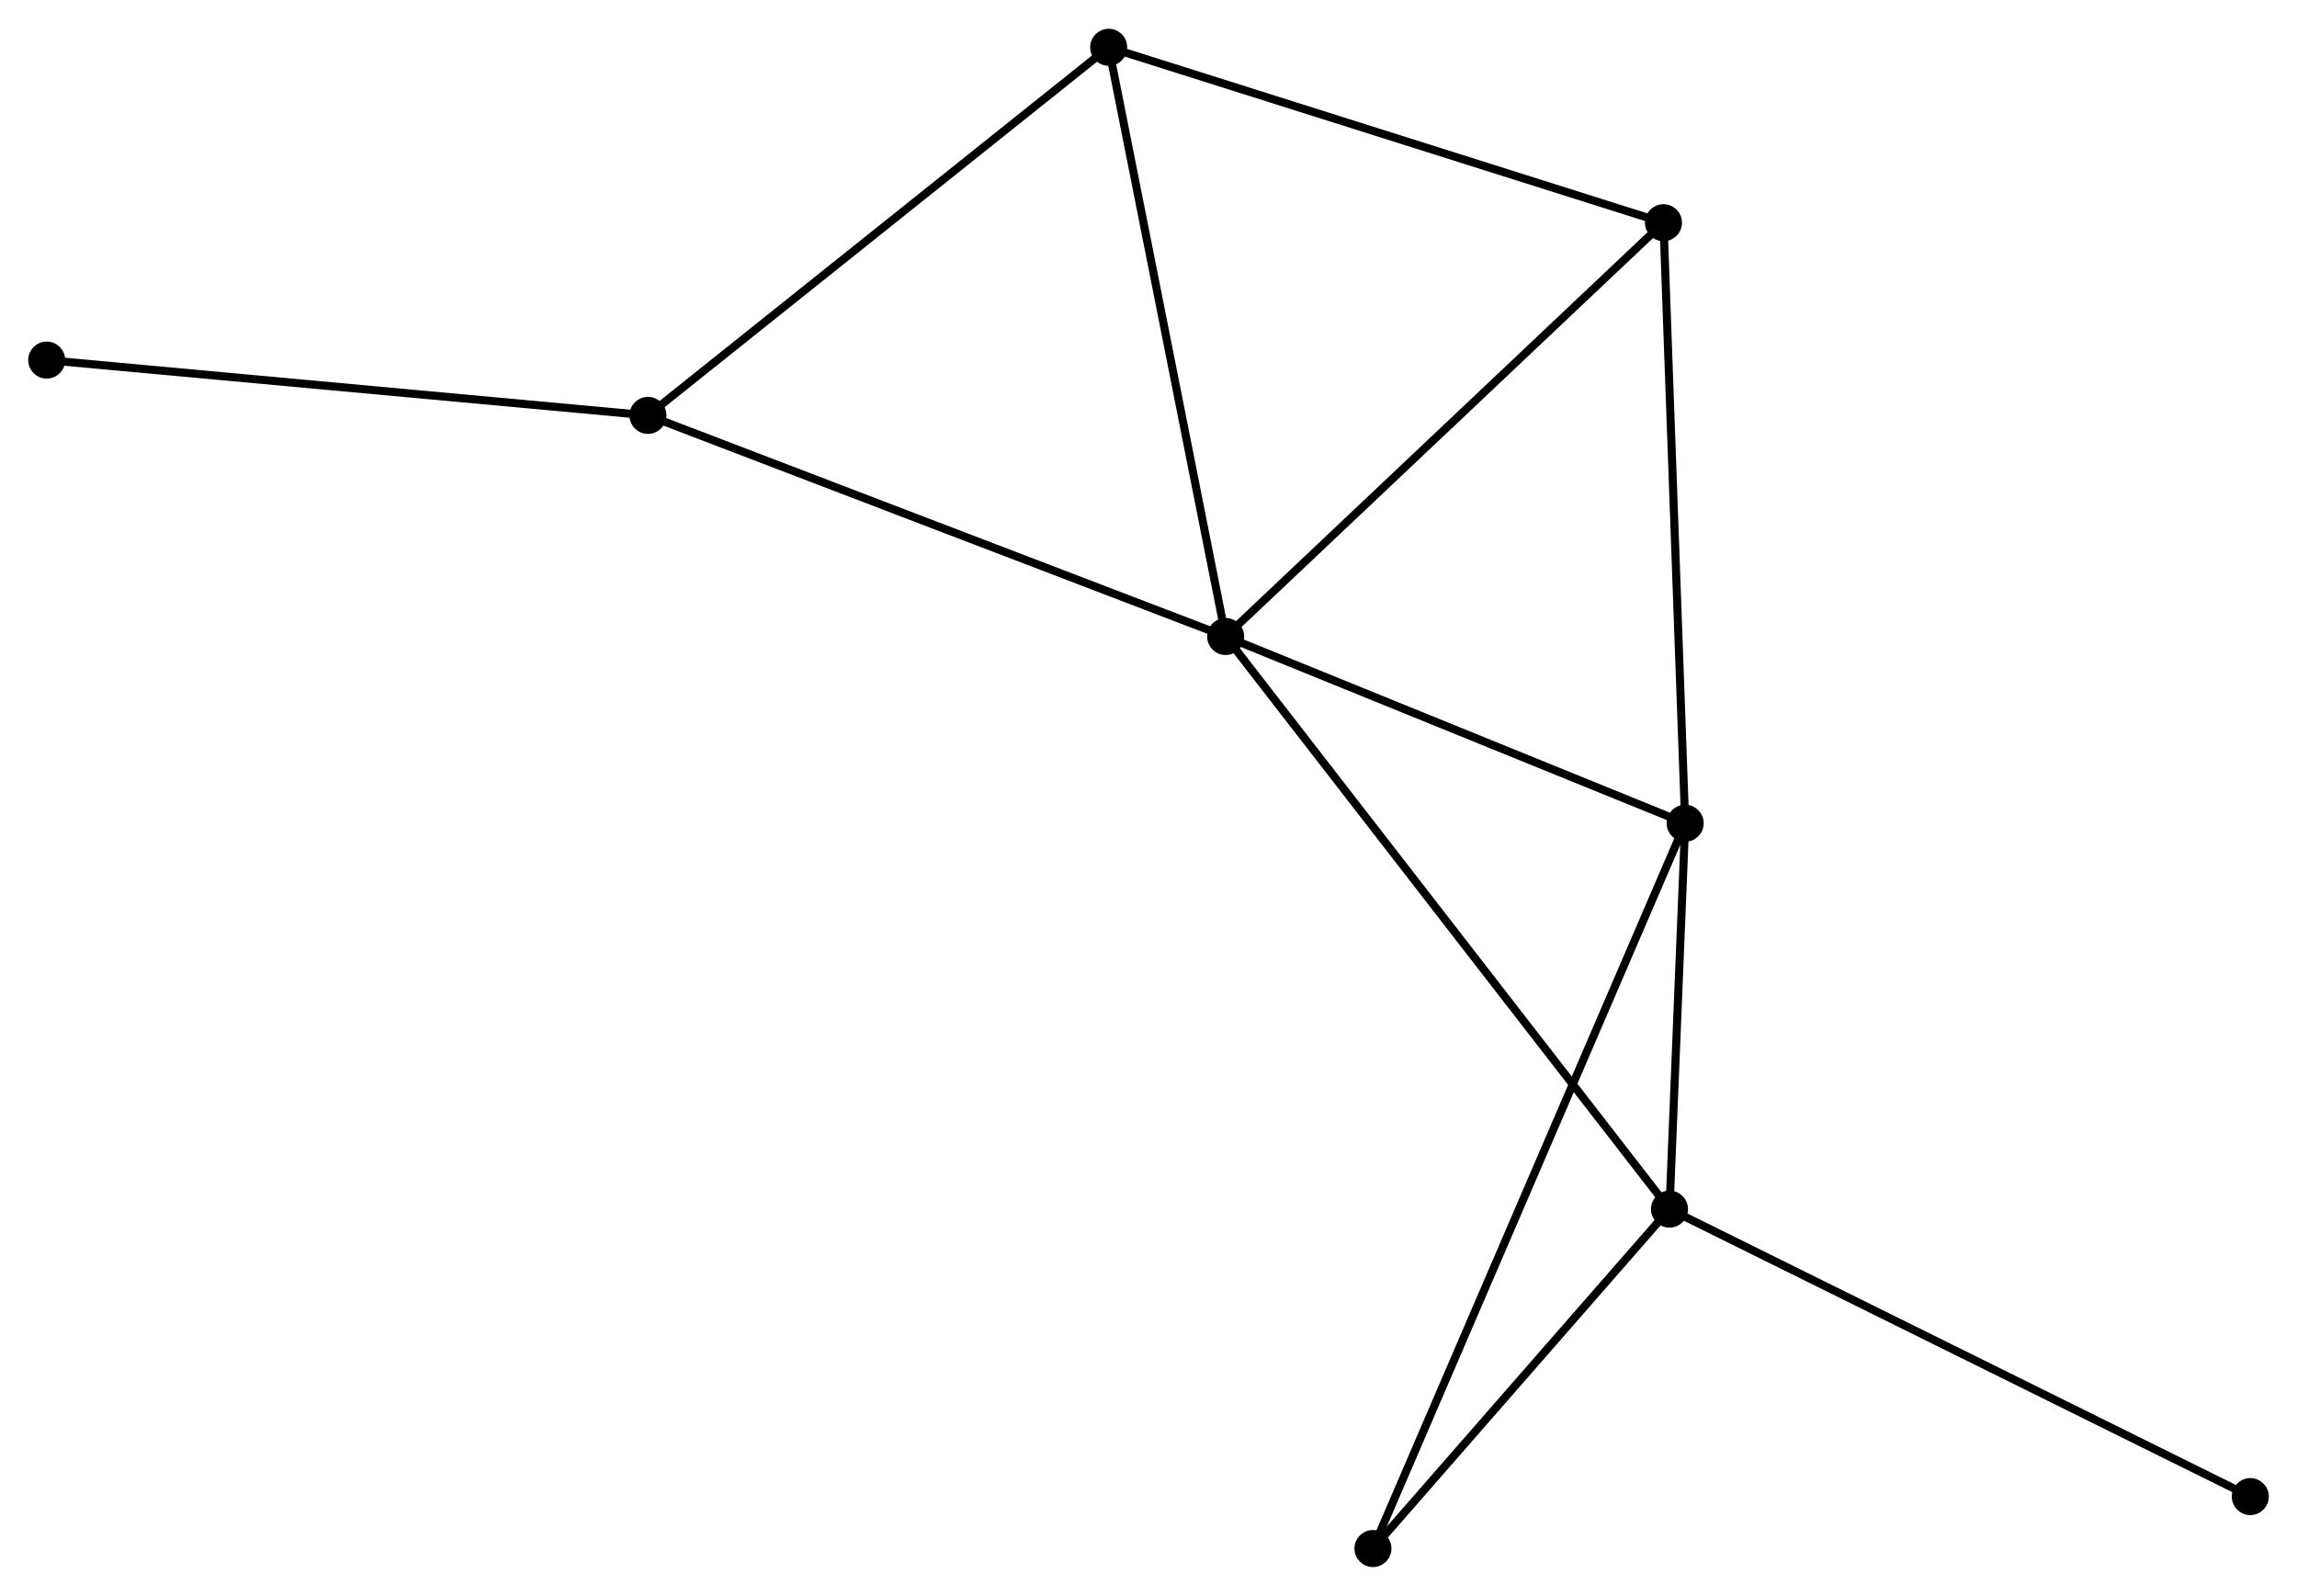 <?xml version="1.0" encoding="UTF-8" standalone="no"?>
<!DOCTYPE svg PUBLIC "-//W3C//DTD SVG 1.1//EN"
 "http://www.w3.org/Graphics/SVG/1.1/DTD/svg11.dtd">
<!-- Generated by graphviz version 2.36.0 (20140111.2315)
 -->
<!-- Title: %3 Pages: 1 -->
<svg width="285pt" height="198pt"
 viewBox="0.00 0.00 285.30 198.06" xmlns="http://www.w3.org/2000/svg" xmlns:xlink="http://www.w3.org/1999/xlink">
<g id="graph0" class="graph" transform="scale(1 1) rotate(0) translate(4 194.056)">
<title>%3</title>
<!-- 0 -->
<g id="node1" class="node"><title>0</title>
<ellipse fill="black" stroke="black" cx="148.233" cy="-115.076" rx="1.8" ry="1.8"/>
</g>
<!-- 1 -->
<g id="node2" class="node"><title>1</title>
<ellipse fill="black" stroke="black" cx="205.308" cy="-91.885" rx="1.8" ry="1.8"/>
</g>
<!-- 0&#45;&#45;1 -->
<g id="edge1" class="edge"><title>0&#45;&#45;1</title>
<path fill="none" stroke="black" d="M150.132,-114.305C158.798,-110.784 194.543,-96.259 203.344,-92.683"/>
</g>
<!-- 2 -->
<g id="node3" class="node"><title>2</title>
<ellipse fill="black" stroke="black" cx="203.359" cy="-43.956" rx="1.8" ry="1.8"/>
</g>
<!-- 0&#45;&#45;2 -->
<g id="edge2" class="edge"><title>0&#45;&#45;2</title>
<path fill="none" stroke="black" d="M149.385,-113.591C156.559,-104.335 195.058,-54.665 202.214,-45.433"/>
</g>
<!-- 3 -->
<g id="node4" class="node"><title>3</title>
<ellipse fill="black" stroke="black" cx="133.705" cy="-188.256" rx="1.8" ry="1.8"/>
</g>
<!-- 0&#45;&#45;3 -->
<g id="edge3" class="edge"><title>0&#45;&#45;3</title>
<path fill="none" stroke="black" d="M147.874,-116.885C145.882,-126.922 136.199,-175.693 134.105,-186.241"/>
</g>
<!-- 4 -->
<g id="node5" class="node"><title>4</title>
<ellipse fill="black" stroke="black" cx="202.613" cy="-166.474" rx="1.8" ry="1.8"/>
</g>
<!-- 0&#45;&#45;4 -->
<g id="edge4" class="edge"><title>0&#45;&#45;4</title>
<path fill="none" stroke="black" d="M149.577,-116.347C157.036,-123.396 193.277,-157.651 201.116,-165.06"/>
</g>
<!-- 5 -->
<g id="node6" class="node"><title>5</title>
<ellipse fill="black" stroke="black" cx="76.48" cy="-142.54" rx="1.8" ry="1.8"/>
</g>
<!-- 0&#45;&#45;5 -->
<g id="edge5" class="edge"><title>0&#45;&#45;5</title>
<path fill="none" stroke="black" d="M146.46,-115.755C136.532,-119.555 87.957,-138.147 78.192,-141.885"/>
</g>
<!-- 1&#45;&#45;2 -->
<g id="edge6" class="edge"><title>1&#45;&#45;2</title>
<path fill="none" stroke="black" d="M205.225,-89.825C204.904,-81.941 203.757,-53.732 203.44,-45.955"/>
</g>
<!-- 1&#45;&#45;4 -->
<g id="edge7" class="edge"><title>1&#45;&#45;4</title>
<path fill="none" stroke="black" d="M205.242,-93.728C204.872,-103.958 203.075,-153.669 202.687,-164.421"/>
</g>
<!-- 6 -->
<g id="node7" class="node"><title>6</title>
<ellipse fill="black" stroke="black" cx="166.529" cy="-1.8" rx="1.8" ry="1.8"/>
</g>
<!-- 1&#45;&#45;6 -->
<g id="edge8" class="edge"><title>1&#45;&#45;6</title>
<path fill="none" stroke="black" d="M204.498,-90.003C199.452,-78.279 172.368,-15.365 167.334,-3.671"/>
</g>
<!-- 2&#45;&#45;6 -->
<g id="edge9" class="edge"><title>2&#45;&#45;6</title>
<path fill="none" stroke="black" d="M202.133,-42.553C196.542,-36.153 173.476,-9.752 167.797,-3.251"/>
</g>
<!-- 8 -->
<g id="node8" class="node"><title>8</title>
<ellipse fill="black" stroke="black" cx="275.5" cy="-8.251" rx="1.8" ry="1.8"/>
</g>
<!-- 2&#45;&#45;8 -->
<g id="edge10" class="edge"><title>2&#45;&#45;8</title>
<path fill="none" stroke="black" d="M205.142,-43.074C215.123,-38.134 263.962,-13.962 273.779,-9.103"/>
</g>
<!-- 3&#45;&#45;4 -->
<g id="edge11" class="edge"><title>3&#45;&#45;4</title>
<path fill="none" stroke="black" d="M135.693,-187.627C145.755,-184.447 190.976,-170.153 200.747,-167.064"/>
</g>
<!-- 3&#45;&#45;5 -->
<g id="edge12" class="edge"><title>3&#45;&#45;5</title>
<path fill="none" stroke="black" d="M132.29,-187.126C124.442,-180.856 86.304,-150.388 78.055,-143.798"/>
</g>
<!-- 7 -->
<g id="node9" class="node"><title>7</title>
<ellipse fill="black" stroke="black" cx="1.8" cy="-149.407" rx="1.8" ry="1.8"/>
</g>
<!-- 5&#45;&#45;7 -->
<g id="edge13" class="edge"><title>5&#45;&#45;7</title>
<path fill="none" stroke="black" d="M74.634,-142.709C64.392,-143.651 14.621,-148.228 3.856,-149.218"/>
</g>
</g>
</svg>
